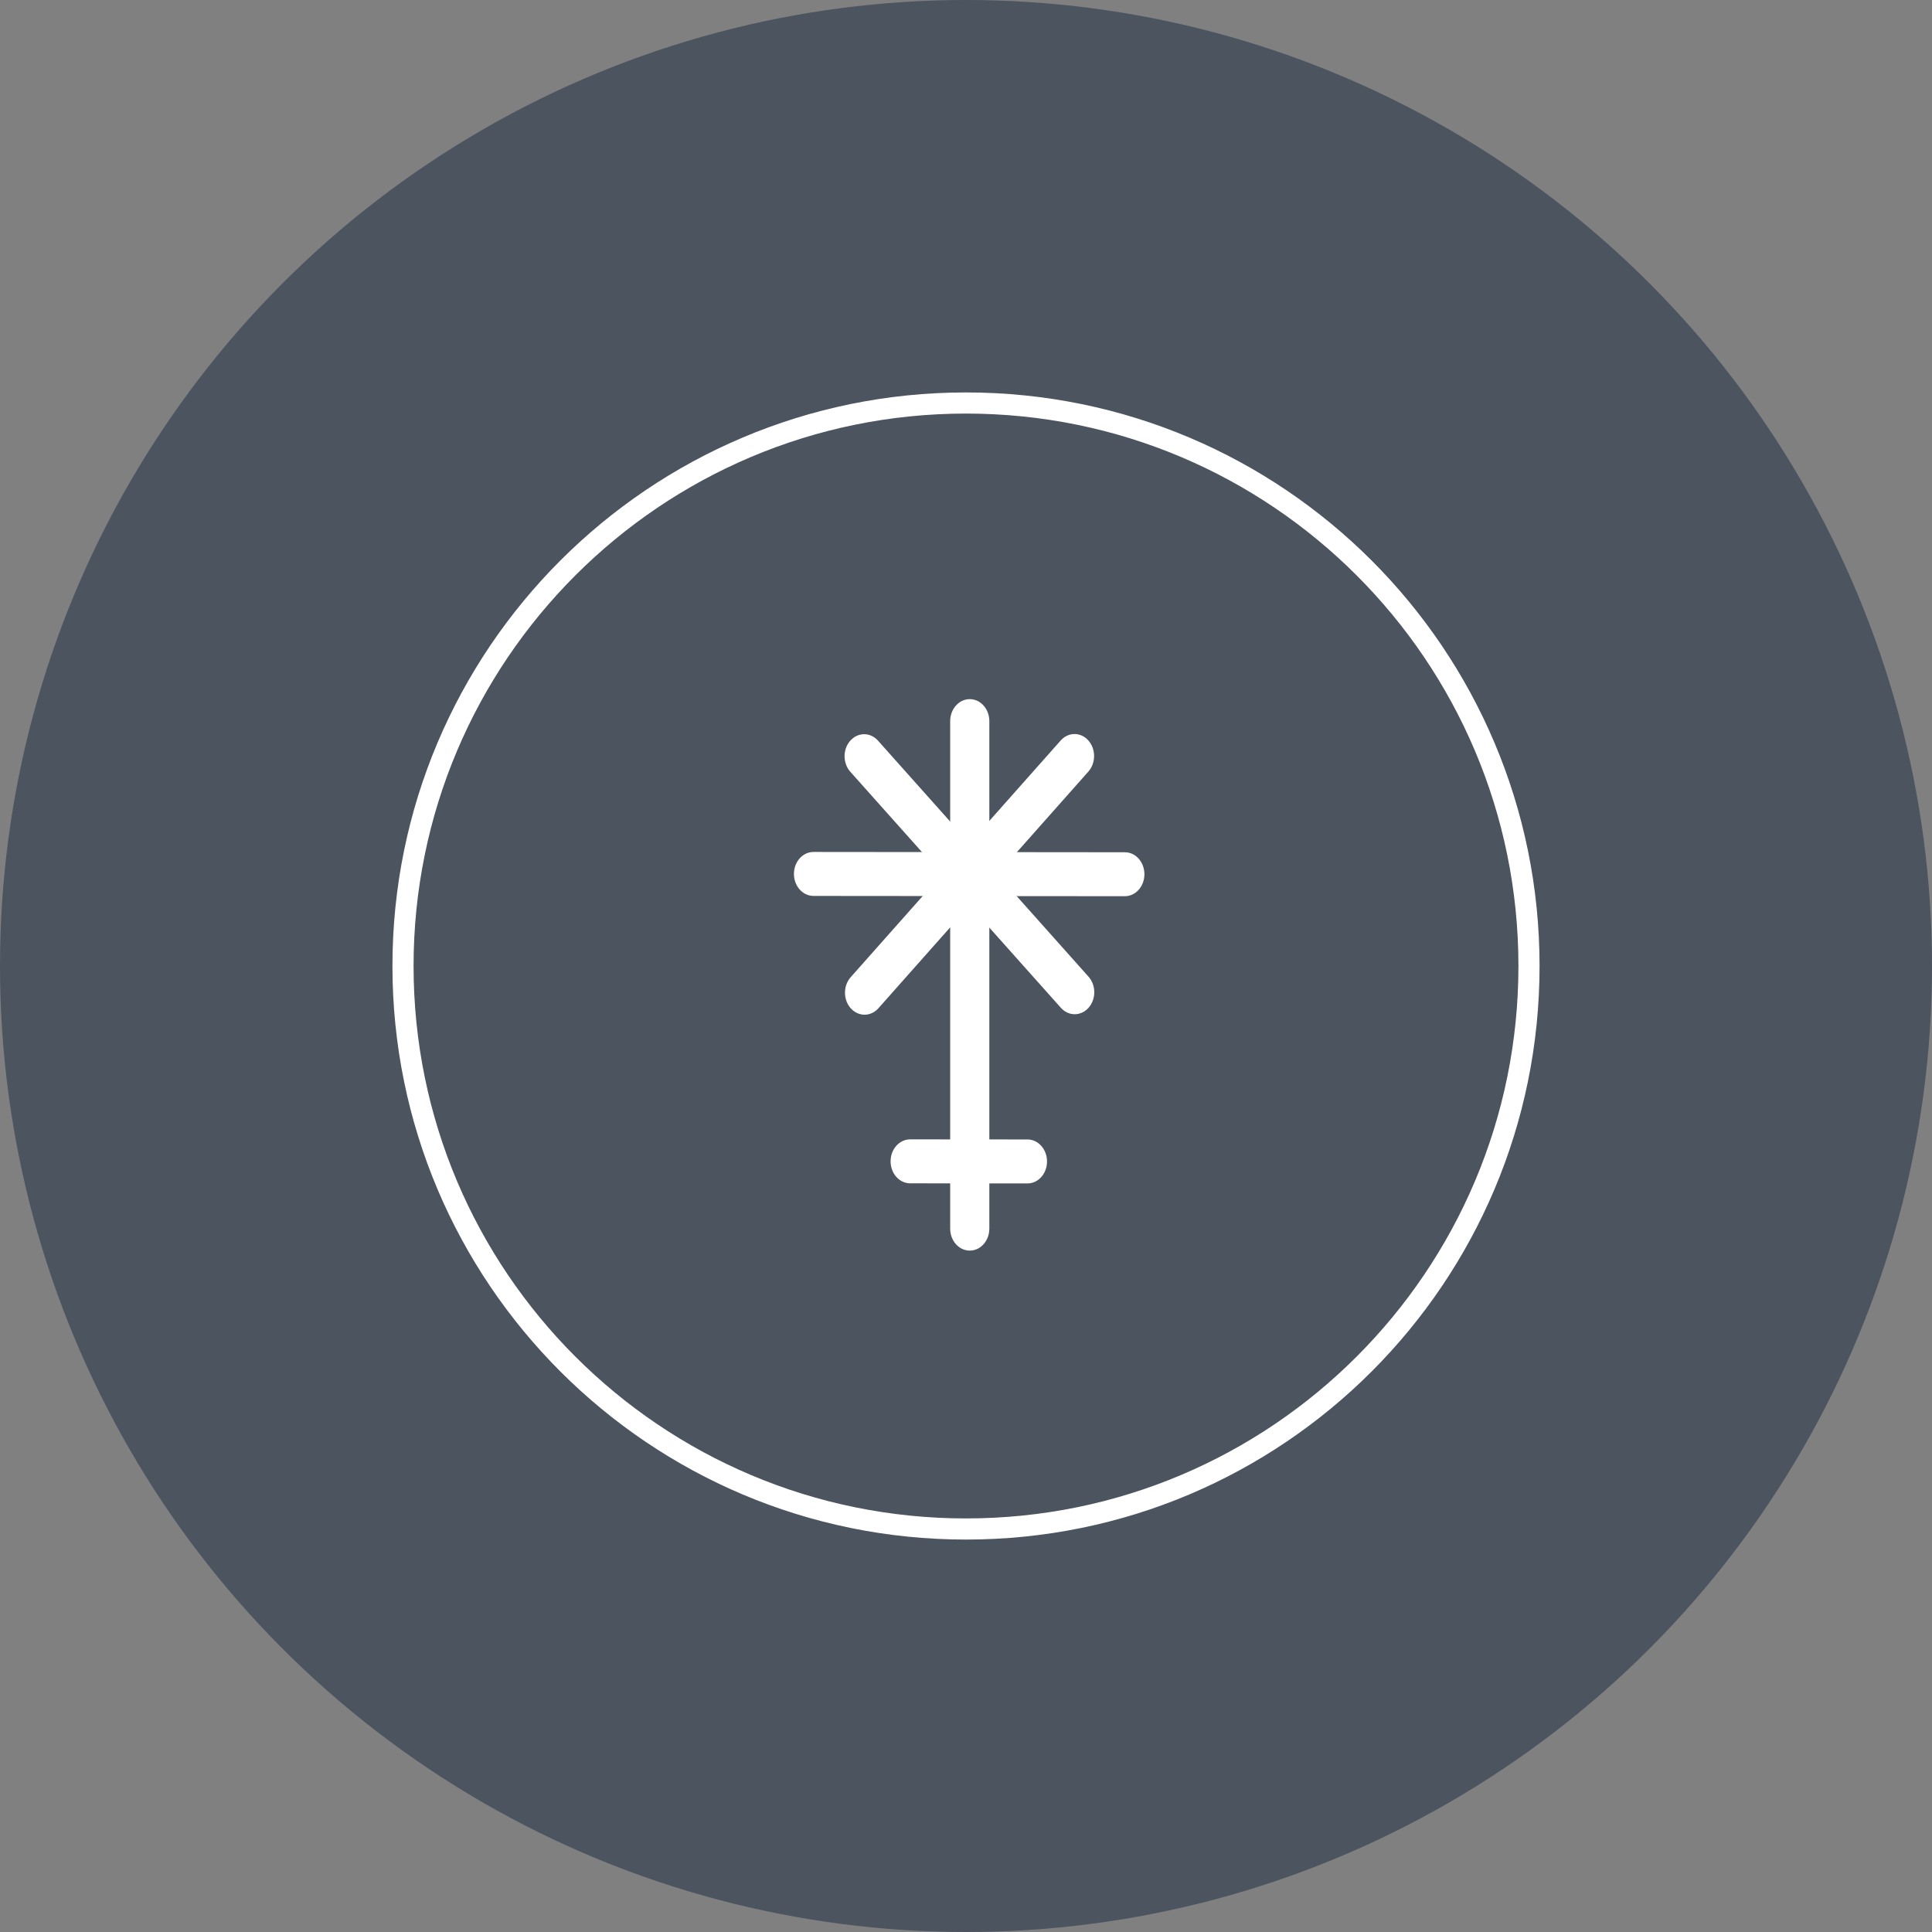 <svg width="64" height="64" viewBox="0 0 64 64" fill="none" xmlns="http://www.w3.org/2000/svg">
<rect x="0" y="0" width="64" height="64" fill="#808080" stroke="none"/>
<circle cx="32" cy="32" r="32" fill="#4C5460"/>
<path d="M50.65 32C50.65 42.3 42.3 50.65 32 50.65C21.7 50.65 13.35 42.3 13.35 32C13.35 21.7 21.7 13.35 32 13.35C42.3 13.35 50.65 21.7 50.65 32Z" stroke="white" stroke-width="0.7"/>
<path fill-rule="evenodd" clip-rule="evenodd" d="M32.773 23.888C32.773 23.486 32.483 23.16 32.125 23.16C32.125 23.16 32.124 23.16 32.124 23.16C31.767 23.16 31.476 23.486 31.476 23.888C31.476 26.822 31.476 37.765 31.476 40.7C31.476 41.102 31.767 41.428 32.124 41.428C32.124 41.428 32.125 41.428 32.125 41.428C32.483 41.428 32.773 41.102 32.773 40.7C32.773 37.765 32.773 26.822 32.773 23.888Z" fill="white"/>
<path fill-rule="evenodd" clip-rule="evenodd" d="M30.151 37.743C29.793 37.742 29.502 38.068 29.502 38.47C29.502 38.47 29.502 38.471 29.502 38.471C29.502 38.873 29.792 39.199 30.149 39.199C31.145 39.2 33.04 39.202 34.035 39.203C34.393 39.203 34.684 38.878 34.684 38.476C34.684 38.475 34.684 38.475 34.684 38.475C34.684 38.073 34.394 37.746 34.036 37.746C33.041 37.745 31.146 37.743 30.151 37.743Z" fill="white"/>
<path fill-rule="evenodd" clip-rule="evenodd" d="M26.949 28.222C26.591 28.222 26.3 28.547 26.3 28.95C26.3 28.95 26.3 28.95 26.3 28.95C26.3 29.352 26.59 29.678 26.948 29.679C28.982 29.681 35.227 29.686 37.261 29.688C37.619 29.689 37.91 29.363 37.91 28.961C37.91 28.961 37.91 28.96 37.91 28.96C37.91 28.558 37.62 28.232 37.263 28.232C35.228 28.23 28.983 28.224 26.949 28.222Z" fill="white"/>
<path fill-rule="evenodd" clip-rule="evenodd" d="M29.084 24.534C28.83 24.25 28.42 24.251 28.167 24.536C28.167 24.536 28.167 24.536 28.166 24.536C27.914 24.821 27.914 25.282 28.168 25.566C29.563 27.13 33.747 31.82 35.143 33.385C35.396 33.669 35.807 33.668 36.059 33.384C36.06 33.384 36.06 33.383 36.06 33.383C36.313 33.099 36.312 32.638 36.059 32.354C34.663 30.789 30.479 26.099 29.084 24.534Z" fill="white"/>
<path fill-rule="evenodd" clip-rule="evenodd" d="M28.18 32.371C27.928 32.656 27.928 33.117 28.182 33.401C28.182 33.401 28.182 33.401 28.183 33.401C28.436 33.685 28.846 33.684 29.099 33.399C30.491 31.831 34.663 27.127 36.055 25.558C36.307 25.273 36.306 24.812 36.053 24.529C36.053 24.528 36.053 24.528 36.053 24.528C35.799 24.244 35.389 24.245 35.136 24.53C33.744 26.099 29.572 30.802 28.18 32.371Z" fill="white"/>
</svg>
